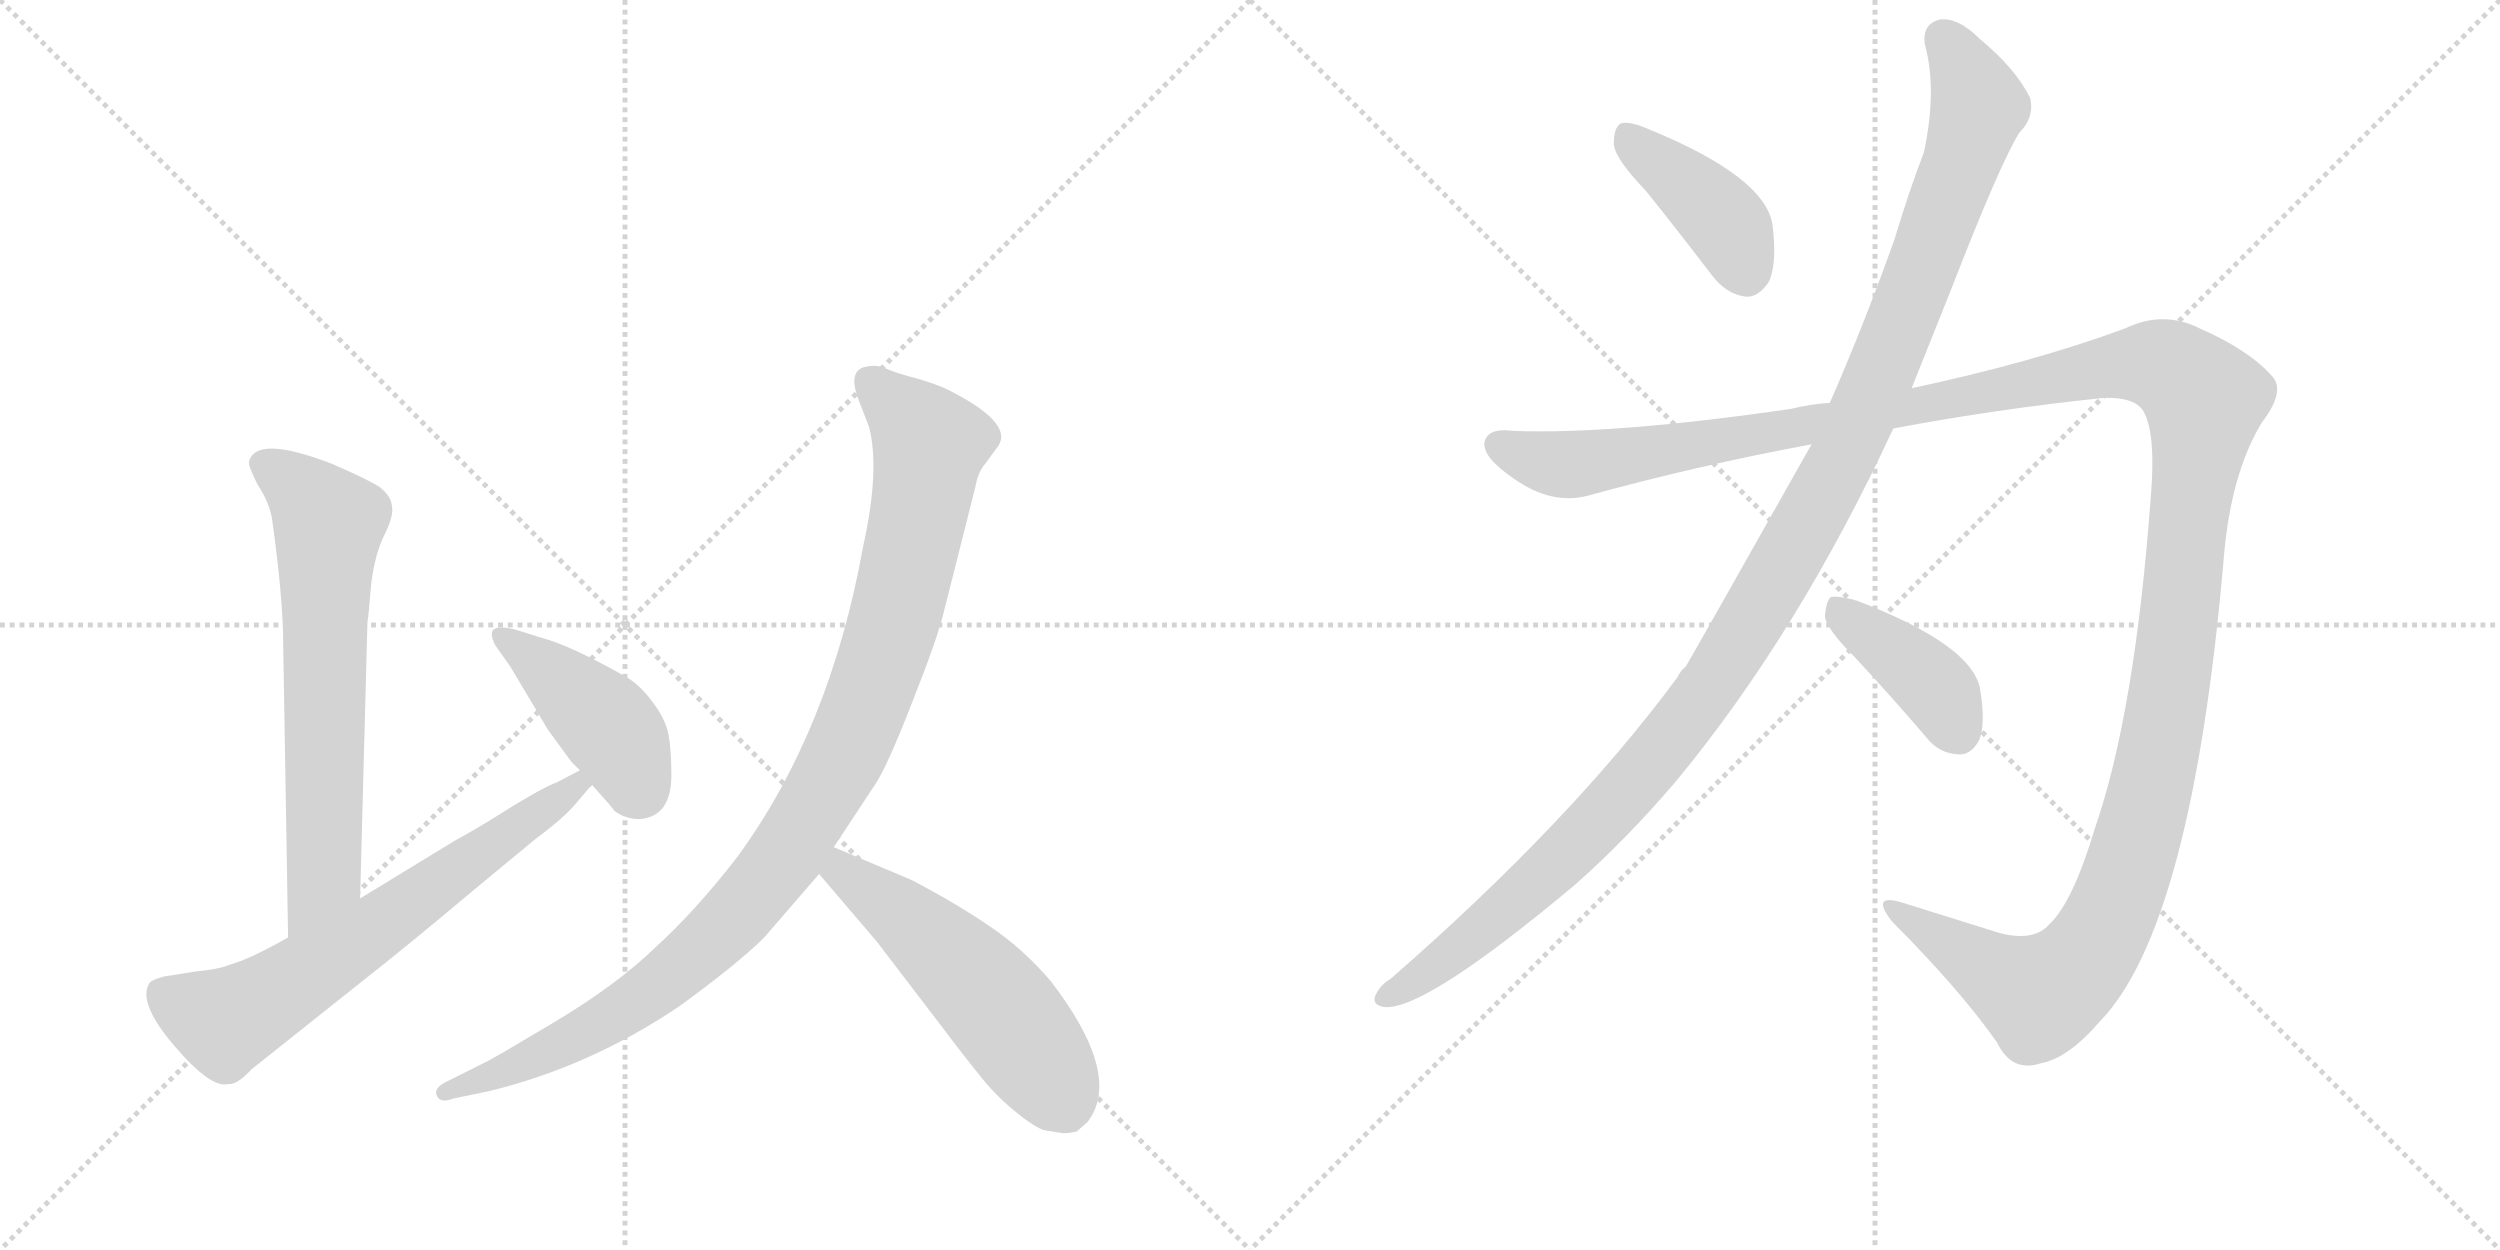 <svg version="1.1" viewBox="0 0 2048 1024" xmlns="http://www.w3.org/2000/svg">
  <g stroke="lightgray" stroke-dasharray="1,1" stroke-width="1" transform="scale(4, 4)">
    <line x1="0" y1="0" x2="256" y2="256"></line>
    <line x1="256" y1="0" x2="0" y2="256"></line>
    <line x1="128" y1="0" x2="128" y2="256"></line>
    <line x1="0" y1="128" x2="256" y2="128"></line>
    <line x1="256" y1="0" x2="512" y2="256"></line>
    <line x1="512" y1="0" x2="256" y2="256"></line>
    <line x1="384" y1="0" x2="384" y2="256"></line>
    <line x1="256" y1="128" x2="512" y2="128"></line>
  </g>
<g transform="scale(1, -1) translate(0, -850)">
   <style type="text/css">
    @keyframes keyframes0 {
      from {
       stroke: black;
       stroke-dashoffset: 669;
       stroke-width: 128;
       }
       69% {
       animation-timing-function: step-end;
       stroke: black;
       stroke-dashoffset: 0;
       stroke-width: 128;
       }
       to {
       stroke: black;
       stroke-width: 1024;
       }
       }
       #make-me-a-hanzi-animation-0 {
         animation: keyframes0 0.794s both;
         animation-delay: 0s;
         animation-timing-function: linear;
       }
    @keyframes keyframes1 {
      from {
       stroke: black;
       stroke-dashoffset: 667;
       stroke-width: 128;
       }
       68% {
       animation-timing-function: step-end;
       stroke: black;
       stroke-dashoffset: 0;
       stroke-width: 128;
       }
       to {
       stroke: black;
       stroke-width: 1024;
       }
       }
       #make-me-a-hanzi-animation-1 {
         animation: keyframes1 0.793s both;
         animation-delay: 0.794s;
         animation-timing-function: linear;
       }
    @keyframes keyframes2 {
      from {
       stroke: black;
       stroke-dashoffset: 431;
       stroke-width: 128;
       }
       58% {
       animation-timing-function: step-end;
       stroke: black;
       stroke-dashoffset: 0;
       stroke-width: 128;
       }
       to {
       stroke: black;
       stroke-width: 1024;
       }
       }
       #make-me-a-hanzi-animation-2 {
         animation: keyframes2 0.601s both;
         animation-delay: 1.587s;
         animation-timing-function: linear;
       }
    @keyframes keyframes3 {
      from {
       stroke: black;
       stroke-dashoffset: 1031;
       stroke-width: 128;
       }
       77% {
       animation-timing-function: step-end;
       stroke: black;
       stroke-dashoffset: 0;
       stroke-width: 128;
       }
       to {
       stroke: black;
       stroke-width: 1024;
       }
       }
       #make-me-a-hanzi-animation-3 {
         animation: keyframes3 1.089s both;
         animation-delay: 2.188s;
         animation-timing-function: linear;
       }
    @keyframes keyframes4 {
      from {
       stroke: black;
       stroke-dashoffset: 538;
       stroke-width: 128;
       }
       64% {
       animation-timing-function: step-end;
       stroke: black;
       stroke-dashoffset: 0;
       stroke-width: 128;
       }
       to {
       stroke: black;
       stroke-width: 1024;
       }
       }
       #make-me-a-hanzi-animation-4 {
         animation: keyframes4 0.688s both;
         animation-delay: 3.277s;
         animation-timing-function: linear;
       }
    @keyframes keyframes5 {
      from {
       stroke: black;
       stroke-dashoffset: 409;
       stroke-width: 128;
       }
       57% {
       animation-timing-function: step-end;
       stroke: black;
       stroke-dashoffset: 0;
       stroke-width: 128;
       }
       to {
       stroke: black;
       stroke-width: 1024;
       }
       }
       #make-me-a-hanzi-animation-5 {
         animation: keyframes5 0.583s both;
         animation-delay: 3.965s;
         animation-timing-function: linear;
       }
    @keyframes keyframes6 {
      from {
       stroke: black;
       stroke-dashoffset: 1212;
       stroke-width: 128;
       }
       80% {
       animation-timing-function: step-end;
       stroke: black;
       stroke-dashoffset: 0;
       stroke-width: 128;
       }
       to {
       stroke: black;
       stroke-width: 1024;
       }
       }
       #make-me-a-hanzi-animation-6 {
         animation: keyframes6 1.236s both;
         animation-delay: 4.548s;
         animation-timing-function: linear;
       }
    @keyframes keyframes7 {
      from {
       stroke: black;
       stroke-dashoffset: 1514;
       stroke-width: 128;
       }
       83% {
       animation-timing-function: step-end;
       stroke: black;
       stroke-dashoffset: 0;
       stroke-width: 128;
       }
       to {
       stroke: black;
       stroke-width: 1024;
       }
       }
       #make-me-a-hanzi-animation-7 {
         animation: keyframes7 1.482s both;
         animation-delay: 5.784s;
         animation-timing-function: linear;
       }
    @keyframes keyframes8 {
      from {
       stroke: black;
       stroke-dashoffset: 404;
       stroke-width: 128;
       }
       57% {
       animation-timing-function: step-end;
       stroke: black;
       stroke-dashoffset: 0;
       stroke-width: 128;
       }
       to {
       stroke: black;
       stroke-width: 1024;
       }
       }
       #make-me-a-hanzi-animation-8 {
         animation: keyframes8 0.579s both;
         animation-delay: 7.266s;
         animation-timing-function: linear;
       }
</style>
<path d="M 295 114 L 301 340 Q 302 346 304 371 Q 307 396 315 412 Q 323 428 321 436 Q 320 444 311 451 Q 302 457 272 470 Q 210 494 204 472 Q 203 469 211 453 Q 221 438 223 424 Q 232 359 232 322 L 236 82 C 236 52 294 84 295 114 Z" fill="lightgray"></path> 
<path d="M 236 82 Q 204 64 189 60 Q 180 56 159 54 L 134 50 Q 123 47 122 44 Q 113 28 143 -7 Q 173 -42 187 -38 Q 194 -39 206 -26 L 294 44 Q 336 77 387 120 L 439 163 Q 462 180 472 192 L 483 205 Q 485 206 485 207 C 505 230 502 233 475 219 L 456 209 Q 445 205 419 189 Q 394 173 372 161 L 295 114 L 236 82 Z" fill="lightgray"></path> 
<path d="M 485 207 Q 503 187 503 186 Q 512 179 524 179 Q 550 181 550 215 Q 550 238 547 251 Q 544 263 533 277 Q 523 290 512 296 Q 466 322 442 328 L 423 334 Q 408 338 404 334 Q 401 330 406 321 L 418 304 L 449 252 L 468 226 L 475 219 L 485 207 Z" fill="lightgray"></path> 
<path d="M 683 156 L 716 206 Q 726 220 747 274 Q 768 327 773 348 L 799 451 Q 801 463 807 470 L 818 485 Q 830 504 776 531 Q 768 535 751 540 Q 735 544 726 548 Q 718 552 707 549 Q 696 545 702 526 L 712 500 Q 721 465 707 402 Q 680 252 604 148 Q 570 104 537 74 Q 505 43 453 12 Q 401 -19 398 -20 L 364 -37 Q 355 -42 358 -48 Q 361 -54 371 -50 L 400 -44 Q 483 -24 557 26 Q 605 61 626 82 L 671 134 L 683 156 Z" fill="lightgray"></path> 
<path d="M 856 -76 L 869 -78 Q 872 -79 882 -77 L 891 -69 Q 920 -31 861 46 Q 838 73 811 91 Q 785 109 747 129 L 683 156 C 655 168 652 157 671 134 L 718 79 L 757 28 Q 788 -13 801 -29 Q 814 -46 831 -60 Q 848 -74 856 -76 Z" fill="lightgray"></path> 
<path d="M 1348 694 Q 1373 663 1402 625 Q 1414 609 1430 607 Q 1440 606 1449 619 Q 1456 634 1452 666 Q 1446 705 1351 744 Q 1335 751 1328 749 Q 1322 746 1322 732 Q 1323 720 1348 694 Z" fill="lightgray"></path> 
<path d="M 1484 486 Q 1391 321 1381 304 Q 1377 301 1374 295 Q 1287 177 1139 48 Q 1132 44 1128 37 Q 1122 27 1134 25 Q 1167 22 1290 125 Q 1332 162 1373 210 Q 1473 331 1551 499 L 1566 532 L 1598 612 Q 1638 715 1654 741 Q 1667 754 1663 770 Q 1651 794 1622 818 Q 1604 836 1589 834 Q 1574 830 1577 813 Q 1587 776 1576 725 Q 1564 694 1552 654 Q 1527 584 1499 520 L 1484 486 Z" fill="lightgray"></path> 
<path d="M 1499 520 Q 1483 519 1467 515 Q 1322 494 1240 497 Q 1218 500 1216 487 Q 1215 475 1240 458 Q 1271 436 1301 444 Q 1392 469 1484 486 L 1551 499 Q 1636 515 1723 524 Q 1751 525 1757 511 Q 1766 492 1762 444 Q 1749 266 1716 171 Q 1698 111 1679 93 Q 1666 78 1637 86 Q 1595 99 1557 111 Q 1532 118 1550 95 Q 1605 40 1636 -4 Q 1648 -29 1672 -21 Q 1694 -17 1720 13 Q 1796 91 1822 396 Q 1828 463 1853 504 Q 1872 529 1862 541 Q 1843 563 1802 581 Q 1772 596 1741 581 Q 1665 553 1566 532 L 1499 520 Z" fill="lightgray"></path> 
<path d="M 1520 311 Q 1548 281 1578 246 Q 1588 233 1604 232 Q 1614 231 1621 243 Q 1627 256 1622 286 Q 1615 322 1521 358 Q 1506 362 1500 361 Q 1496 358 1495 345 Q 1496 335 1520 311 Z" fill="lightgray"></path> 
      <clipPath id="make-me-a-hanzi-clip-0">
      <path d="M 295 114 L 301 340 Q 302 346 304 371 Q 307 396 315 412 Q 323 428 321 436 Q 320 444 311 451 Q 302 457 272 470 Q 210 494 204 472 Q 203 469 211 453 Q 221 438 223 424 Q 232 359 232 322 L 236 82 C 236 52 294 84 295 114 Z" fill="lightgray"></path>
      </clipPath>
      <path clip-path="url(#make-me-a-hanzi-clip-0)" d="M 214 471 L 251 445 L 269 421 L 265 135 L 240 90 " fill="none" id="make-me-a-hanzi-animation-0" stroke-dasharray="541 1082" stroke-linecap="round"></path>

      <clipPath id="make-me-a-hanzi-clip-1">
      <path d="M 236 82 Q 204 64 189 60 Q 180 56 159 54 L 134 50 Q 123 47 122 44 Q 113 28 143 -7 Q 173 -42 187 -38 Q 194 -39 206 -26 L 294 44 Q 336 77 387 120 L 439 163 Q 462 180 472 192 L 483 205 Q 485 206 485 207 C 505 230 502 233 475 219 L 456 209 Q 445 205 419 189 Q 394 173 372 161 L 295 114 L 236 82 Z" fill="lightgray"></path>
      </clipPath>
      <path clip-path="url(#make-me-a-hanzi-clip-1)" d="M 133 37 L 180 14 L 195 18 L 302 86 L 478 212 " fill="none" id="make-me-a-hanzi-animation-1" stroke-dasharray="539 1078" stroke-linecap="round"></path>

      <clipPath id="make-me-a-hanzi-clip-2">
      <path d="M 485 207 Q 503 187 503 186 Q 512 179 524 179 Q 550 181 550 215 Q 550 238 547 251 Q 544 263 533 277 Q 523 290 512 296 Q 466 322 442 328 L 423 334 Q 408 338 404 334 Q 401 330 406 321 L 418 304 L 449 252 L 468 226 L 475 219 L 485 207 Z" fill="lightgray"></path>
      </clipPath>
      <path clip-path="url(#make-me-a-hanzi-clip-2)" d="M 409 328 L 501 252 L 522 207 L 518 203 " fill="none" id="make-me-a-hanzi-animation-2" stroke-dasharray="303 606" stroke-linecap="round"></path>

      <clipPath id="make-me-a-hanzi-clip-3">
      <path d="M 683 156 L 716 206 Q 726 220 747 274 Q 768 327 773 348 L 799 451 Q 801 463 807 470 L 818 485 Q 830 504 776 531 Q 768 535 751 540 Q 735 544 726 548 Q 718 552 707 549 Q 696 545 702 526 L 712 500 Q 721 465 707 402 Q 680 252 604 148 Q 570 104 537 74 Q 505 43 453 12 Q 401 -19 398 -20 L 364 -37 Q 355 -42 358 -48 Q 361 -54 371 -50 L 400 -44 Q 483 -24 557 26 Q 605 61 626 82 L 671 134 L 683 156 Z" fill="lightgray"></path>
      </clipPath>
      <path clip-path="url(#make-me-a-hanzi-clip-3)" d="M 714 536 L 762 486 L 757 454 L 733 344 L 711 277 L 647 154 L 576 73 L 525 32 L 419 -26 L 365 -45 " fill="none" id="make-me-a-hanzi-animation-3" stroke-dasharray="903 1806" stroke-linecap="round"></path>

      <clipPath id="make-me-a-hanzi-clip-4">
      <path d="M 856 -76 L 869 -78 Q 872 -79 882 -77 L 891 -69 Q 920 -31 861 46 Q 838 73 811 91 Q 785 109 747 129 L 683 156 C 655 168 652 157 671 134 L 718 79 L 757 28 Q 788 -13 801 -29 Q 814 -46 831 -60 Q 848 -74 856 -76 Z" fill="lightgray"></path>
      </clipPath>
      <path clip-path="url(#make-me-a-hanzi-clip-4)" d="M 687 147 L 690 136 L 753 89 L 807 37 L 857 -27 L 874 -59 " fill="none" id="make-me-a-hanzi-animation-4" stroke-dasharray="410 820" stroke-linecap="round"></path>

      <clipPath id="make-me-a-hanzi-clip-5">
      <path d="M 1348 694 Q 1373 663 1402 625 Q 1414 609 1430 607 Q 1440 606 1449 619 Q 1456 634 1452 666 Q 1446 705 1351 744 Q 1335 751 1328 749 Q 1322 746 1322 732 Q 1323 720 1348 694 Z" fill="lightgray"></path>
      </clipPath>
      <path clip-path="url(#make-me-a-hanzi-clip-5)" d="M 1332 741 L 1407 675 L 1430 627 " fill="none" id="make-me-a-hanzi-animation-5" stroke-dasharray="281 562" stroke-linecap="round"></path>

      <clipPath id="make-me-a-hanzi-clip-6">
      <path d="M 1484 486 Q 1391 321 1381 304 Q 1377 301 1374 295 Q 1287 177 1139 48 Q 1132 44 1128 37 Q 1122 27 1134 25 Q 1167 22 1290 125 Q 1332 162 1373 210 Q 1473 331 1551 499 L 1566 532 L 1598 612 Q 1638 715 1654 741 Q 1667 754 1663 770 Q 1651 794 1622 818 Q 1604 836 1589 834 Q 1574 830 1577 813 Q 1587 776 1576 725 Q 1564 694 1552 654 Q 1527 584 1499 520 L 1484 486 Z" fill="lightgray"></path>
      </clipPath>
      <path clip-path="url(#make-me-a-hanzi-clip-6)" d="M 1592 818 L 1621 763 L 1609 722 L 1516 488 L 1448 364 L 1401 288 L 1309 177 L 1231 102 L 1137 34 " fill="none" id="make-me-a-hanzi-animation-6" stroke-dasharray="1084 2168" stroke-linecap="round"></path>

      <clipPath id="make-me-a-hanzi-clip-7">
      <path d="M 1499 520 Q 1483 519 1467 515 Q 1322 494 1240 497 Q 1218 500 1216 487 Q 1215 475 1240 458 Q 1271 436 1301 444 Q 1392 469 1484 486 L 1551 499 Q 1636 515 1723 524 Q 1751 525 1757 511 Q 1766 492 1762 444 Q 1749 266 1716 171 Q 1698 111 1679 93 Q 1666 78 1637 86 Q 1595 99 1557 111 Q 1532 118 1550 95 Q 1605 40 1636 -4 Q 1648 -29 1672 -21 Q 1694 -17 1720 13 Q 1796 91 1822 396 Q 1828 463 1853 504 Q 1872 529 1862 541 Q 1843 563 1802 581 Q 1772 596 1741 581 Q 1665 553 1566 532 L 1499 520 Z" fill="lightgray"></path>
      </clipPath>
      <path clip-path="url(#make-me-a-hanzi-clip-7)" d="M 1227 485 L 1290 469 L 1744 552 L 1775 549 L 1801 529 L 1806 522 L 1770 239 L 1745 143 L 1721 84 L 1695 50 L 1670 35 L 1550 104 " fill="none" id="make-me-a-hanzi-animation-7" stroke-dasharray="1386 2772" stroke-linecap="round"></path>

      <clipPath id="make-me-a-hanzi-clip-8">
      <path d="M 1520 311 Q 1548 281 1578 246 Q 1588 233 1604 232 Q 1614 231 1621 243 Q 1627 256 1622 286 Q 1615 322 1521 358 Q 1506 362 1500 361 Q 1496 358 1495 345 Q 1496 335 1520 311 Z" fill="lightgray"></path>
      </clipPath>
      <path clip-path="url(#make-me-a-hanzi-clip-8)" d="M 1504 355 L 1579 293 L 1605 250 " fill="none" id="make-me-a-hanzi-animation-8" stroke-dasharray="276 552" stroke-linecap="round"></path>

</g>
</svg>
